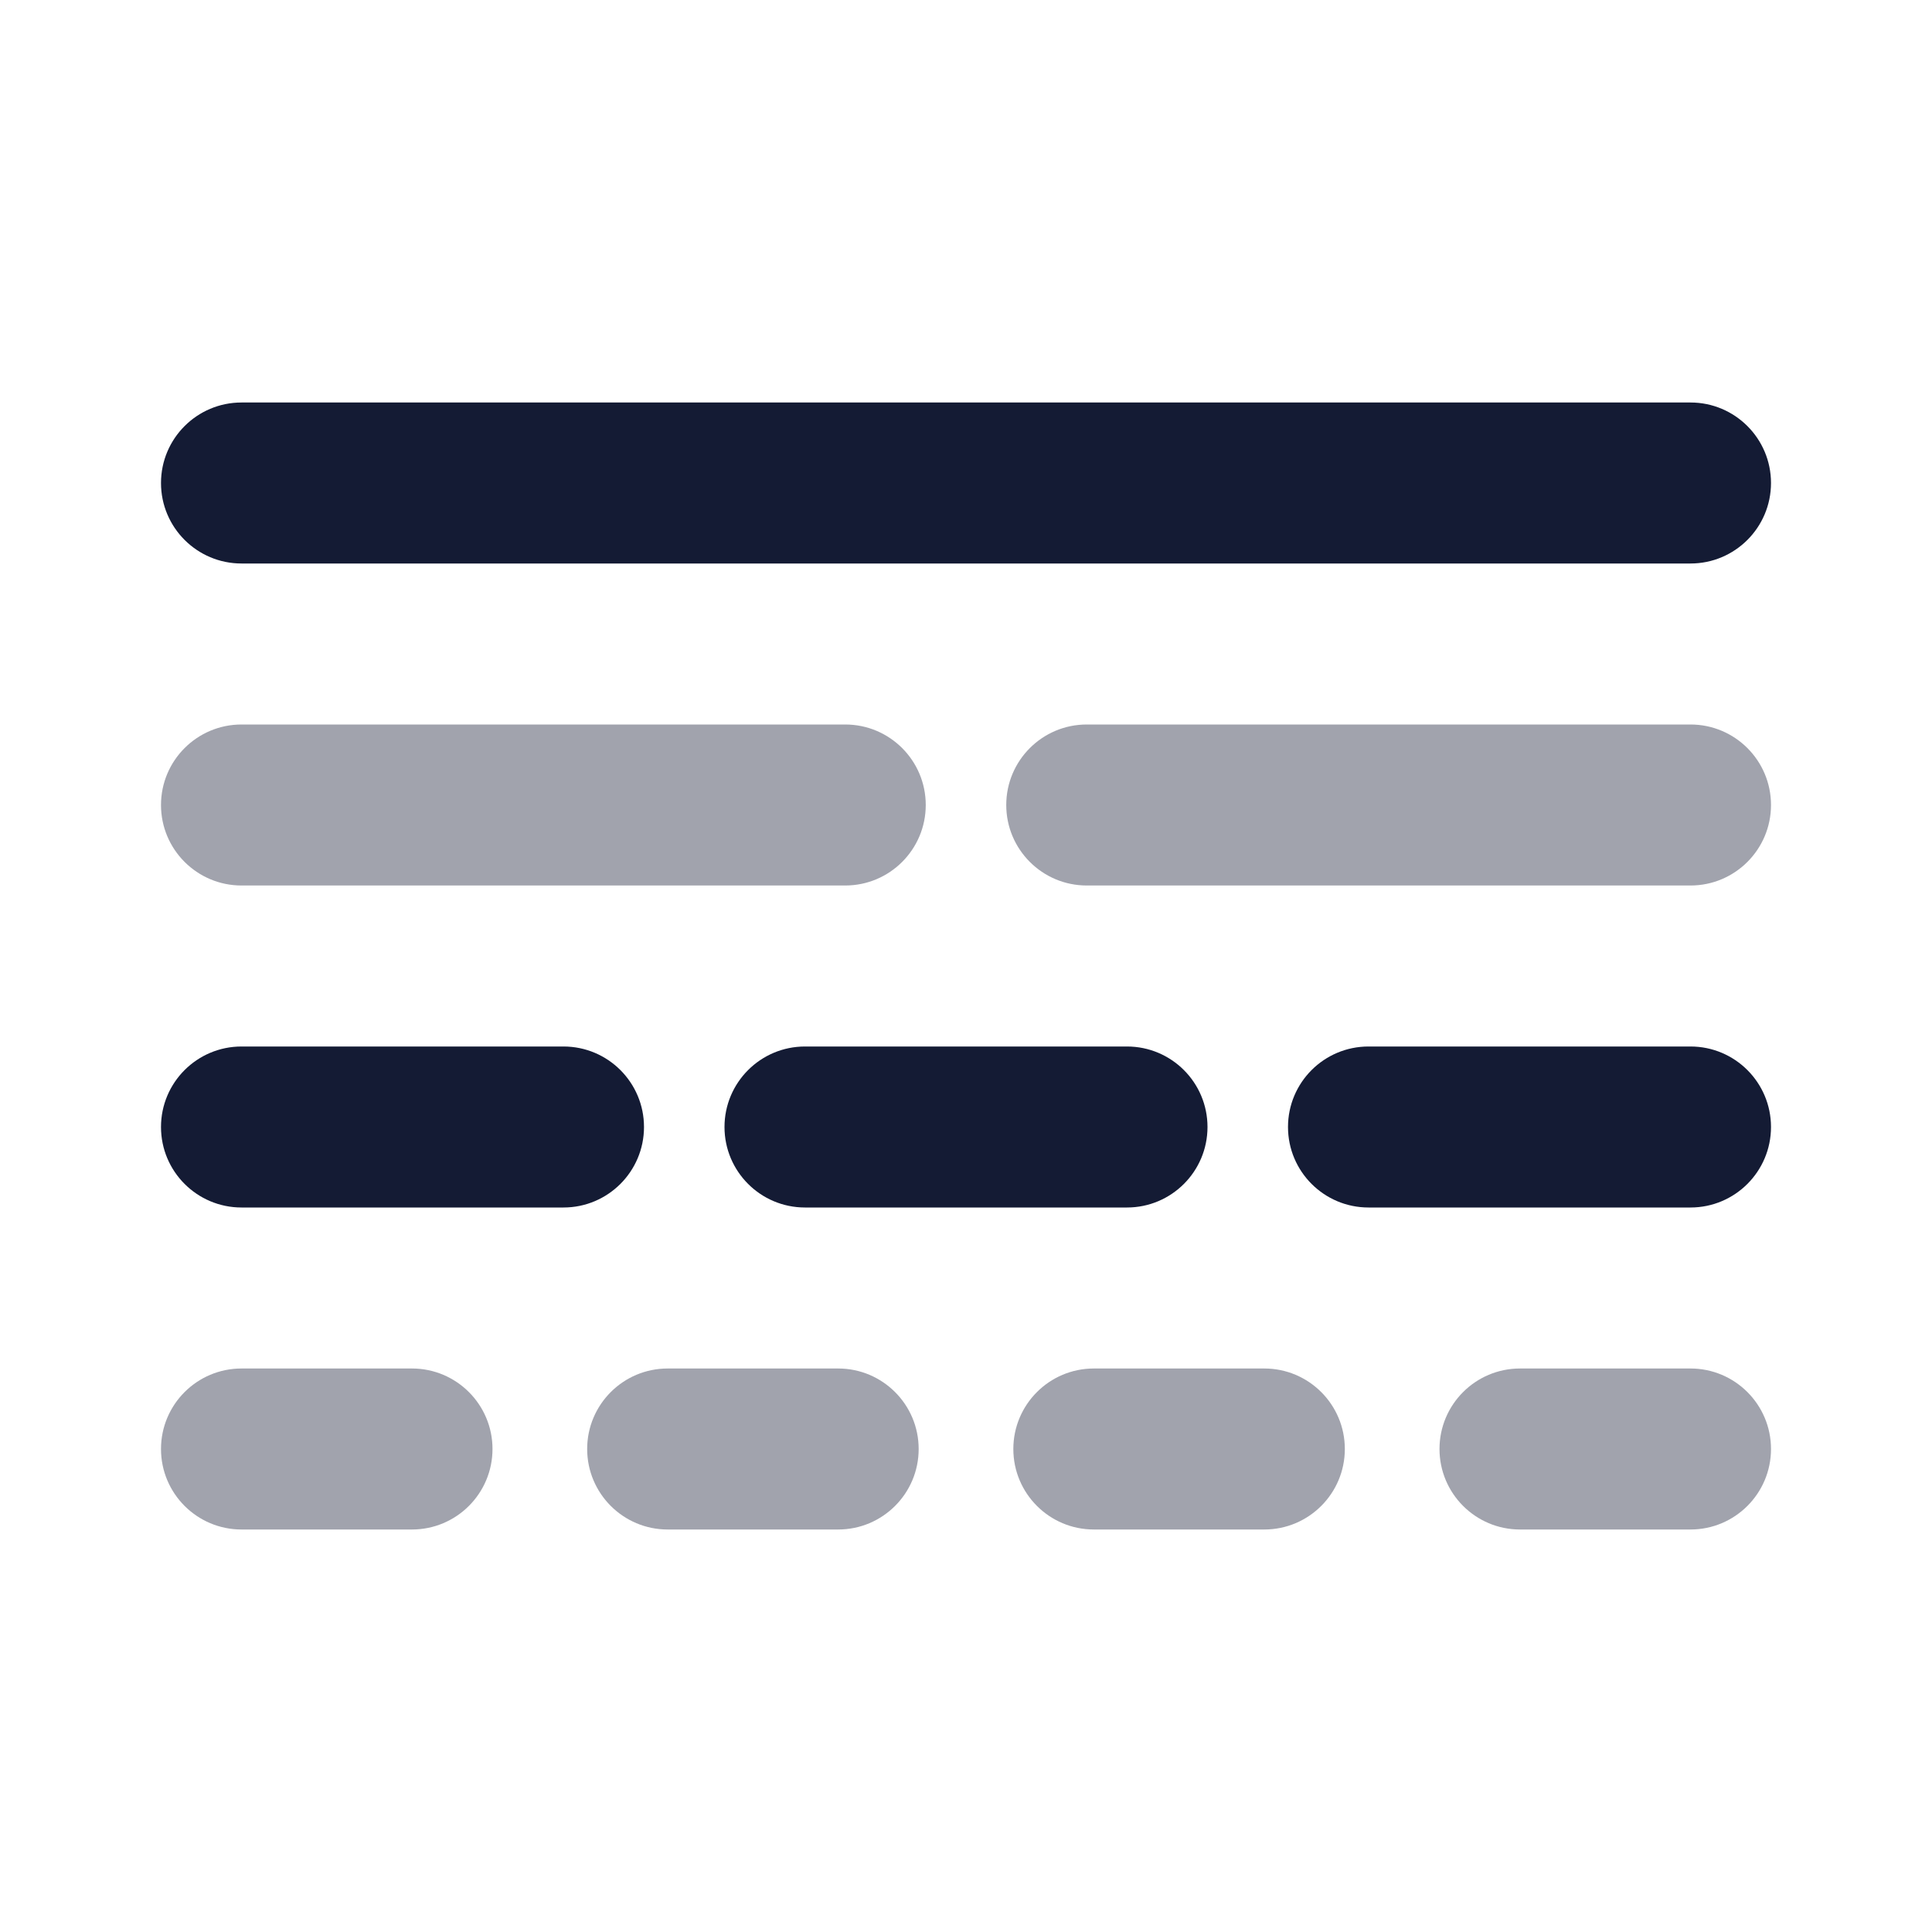 <svg width="24" height="24" viewBox="0 0 24 24" fill="none" xmlns="http://www.w3.org/2000/svg">
<path fill-rule="evenodd" clip-rule="evenodd" d="M2 6C2 5.448 2.448 5 3 5H21C21.552 5 22 5.448 22 6C22 6.552 21.552 7 21 7H3C2.448 7 2 6.552 2 6Z" fill="#141B34"/>
<path opacity="0.4" fill-rule="evenodd" clip-rule="evenodd" d="M2 10C2 9.448 2.448 9 3 9H10.5C11.052 9 11.5 9.448 11.5 10C11.5 10.552 11.052 11 10.5 11H3C2.448 11 2 10.552 2 10Z" fill="#141B34"/>
<path opacity="0.4" fill-rule="evenodd" clip-rule="evenodd" d="M12.5 10C12.5 9.448 12.948 9 13.5 9L21 9C21.552 9 22 9.448 22 10C22 10.552 21.552 11 21 11L13.5 11C12.948 11 12.5 10.552 12.5 10Z" fill="#141B34"/>
<path fill-rule="evenodd" clip-rule="evenodd" d="M2 14C2 13.448 2.448 13 3 13H7C7.552 13 8 13.448 8 14C8 14.552 7.552 15 7 15H3C2.448 15 2 14.552 2 14Z" fill="#141B34"/>
<path fill-rule="evenodd" clip-rule="evenodd" d="M9 14C9 13.448 9.448 13 10 13H14C14.552 13 15 13.448 15 14C15 14.552 14.552 15 14 15H10C9.448 15 9 14.552 9 14Z" fill="#141B34"/>
<path fill-rule="evenodd" clip-rule="evenodd" d="M16 14C16 13.448 16.448 13 17 13H21C21.552 13 22 13.448 22 14C22 14.552 21.552 15 21 15H17C16.448 15 16 14.552 16 14Z" fill="#141B34"/>
<path opacity="0.4" fill-rule="evenodd" clip-rule="evenodd" d="M2 18C2 17.448 2.448 17 3 17H5.118C5.67 17 6.118 17.448 6.118 18C6.118 18.552 5.67 19 5.118 19H3C2.448 19 2 18.552 2 18ZM7.294 18C7.294 17.448 7.742 17 8.294 17H10.412C10.964 17 11.412 17.448 11.412 18C11.412 18.552 10.964 19 10.412 19H8.294C7.742 19 7.294 18.552 7.294 18ZM12.588 18C12.588 17.448 13.036 17 13.588 17H15.706C16.258 17 16.706 17.448 16.706 18C16.706 18.552 16.258 19 15.706 19H13.588C13.036 19 12.588 18.552 12.588 18ZM17.882 18C17.882 17.448 18.33 17 18.882 17H21C21.552 17 22 17.448 22 18C22 18.552 21.552 19 21 19H18.882C18.33 19 17.882 18.552 17.882 18Z" fill="#141B34"/>
</svg>
